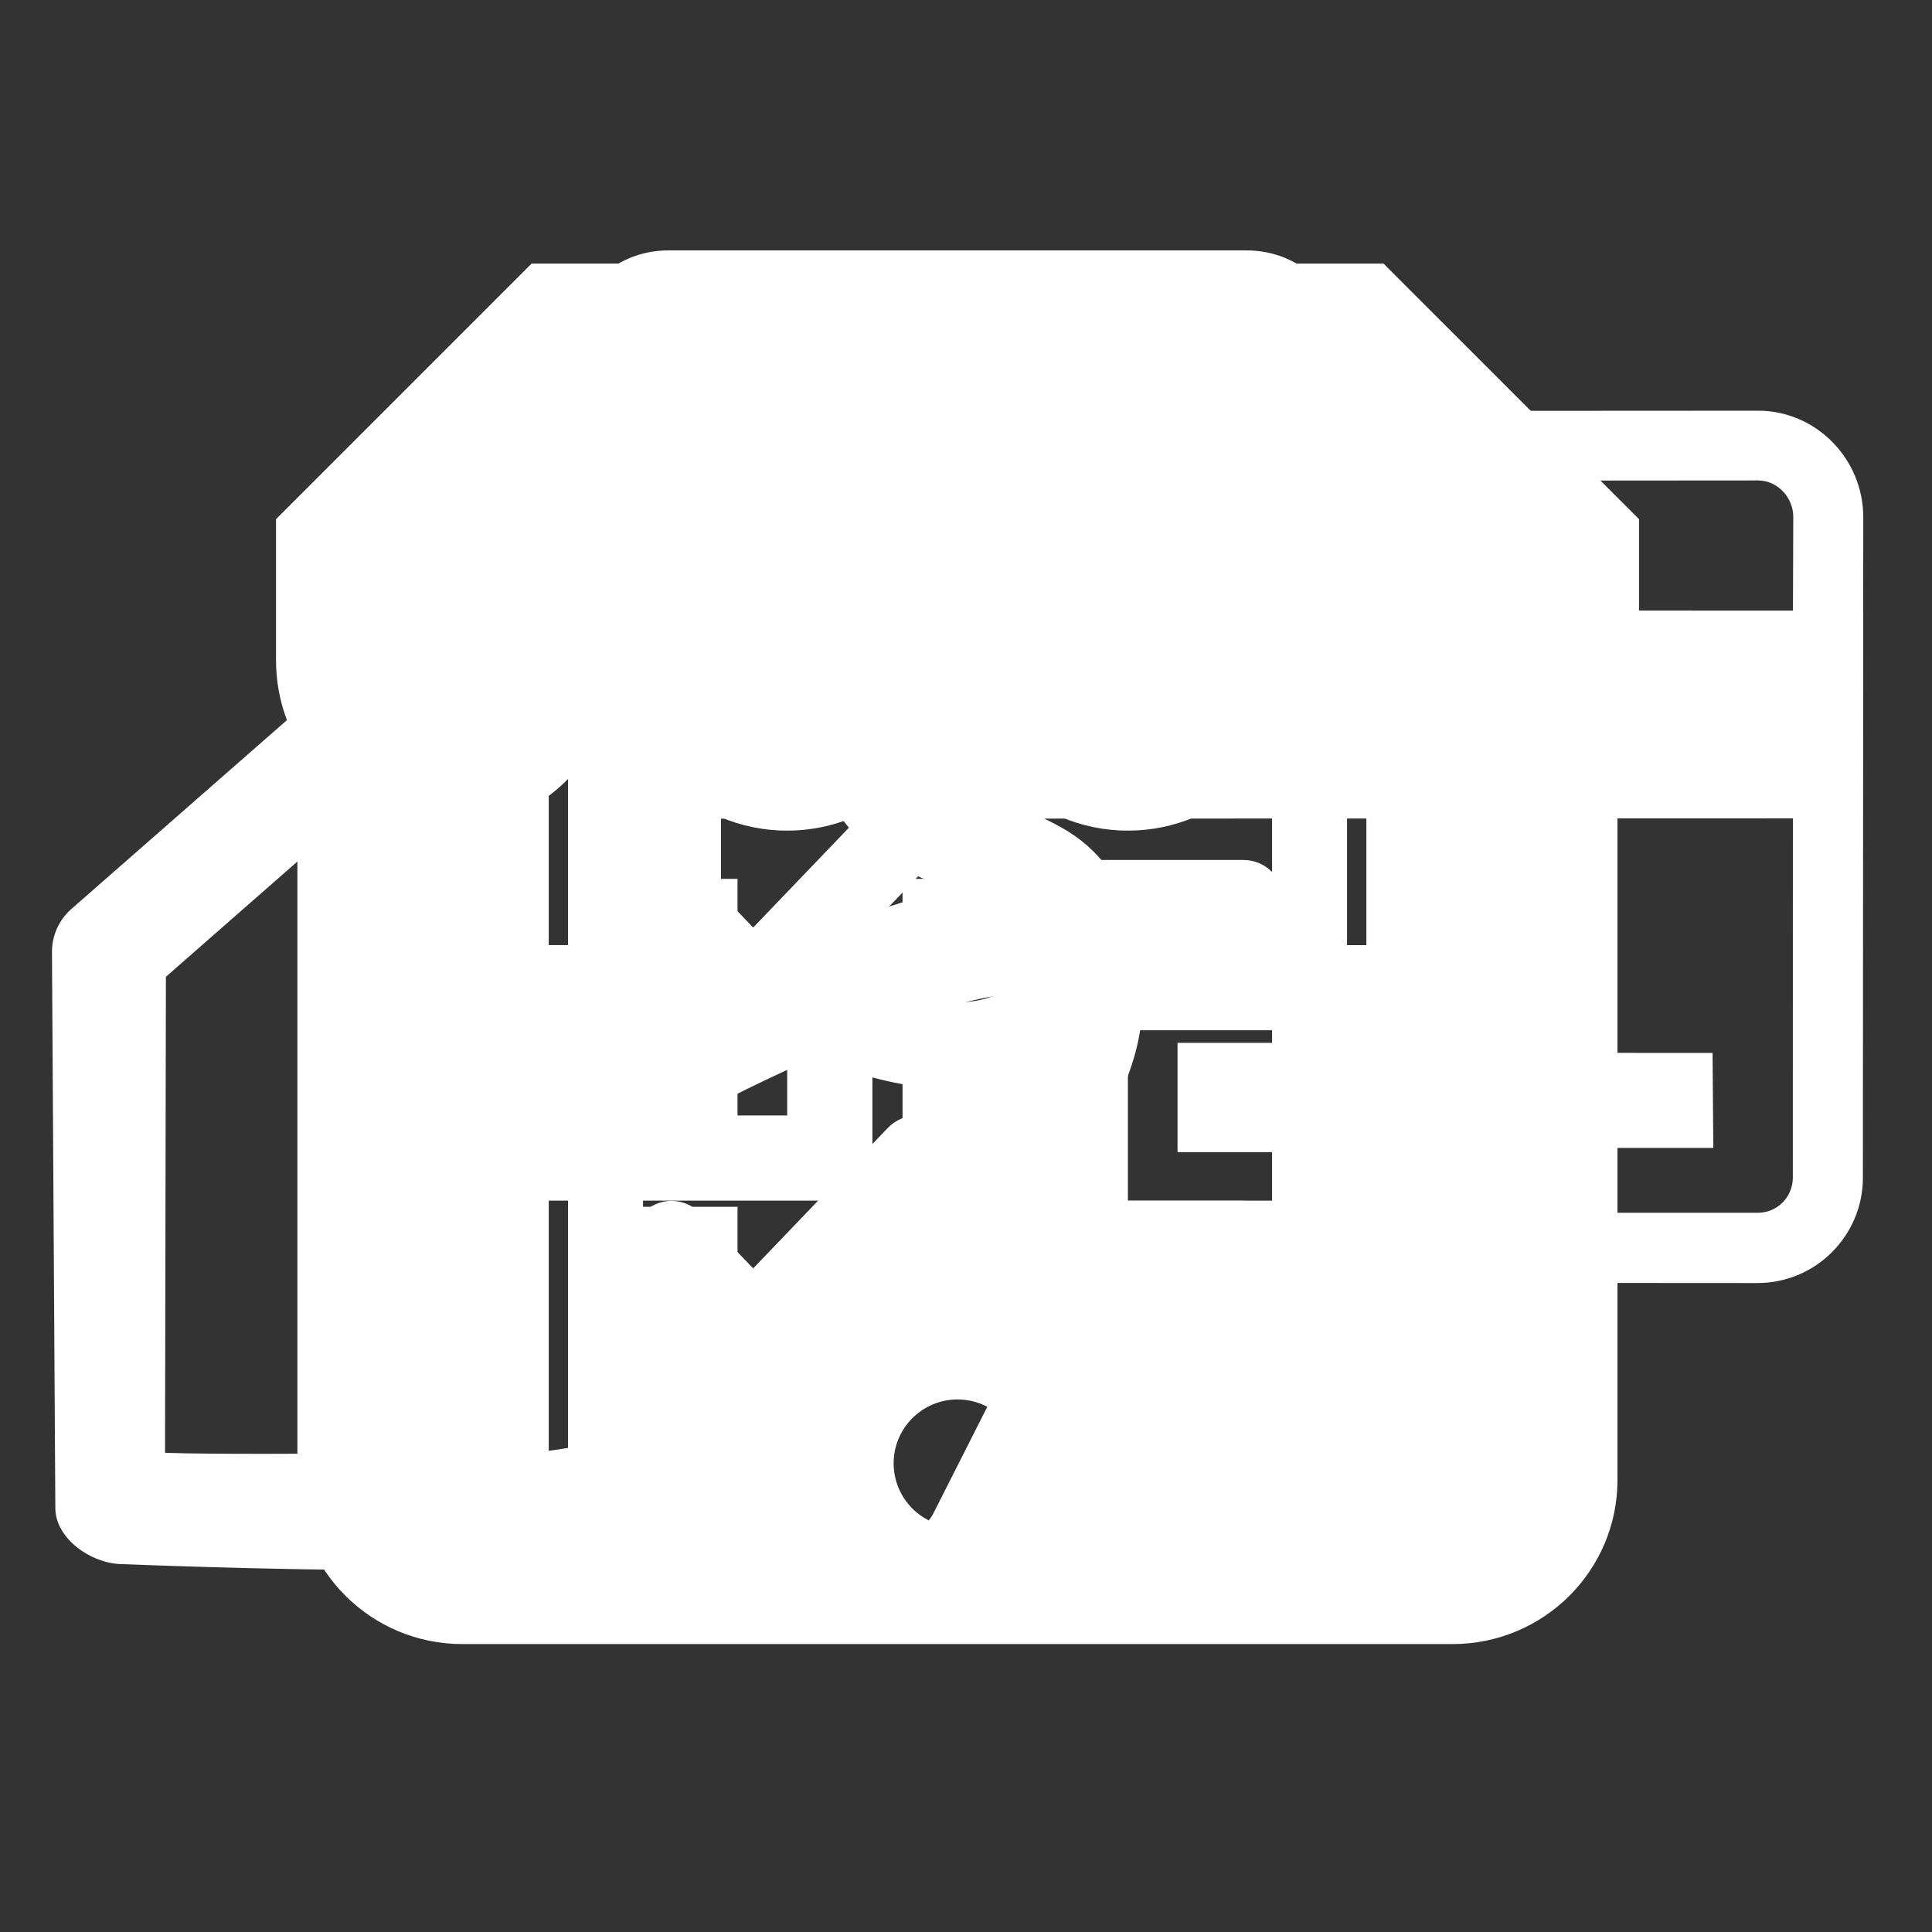 <?xml version="1.0" encoding="utf-8"?>
<!-- Generator: Adobe Illustrator 17.0.0, SVG Export Plug-In . SVG Version: 6.00 Build 0)  -->
<!DOCTYPE svg PUBLIC "-//W3C//DTD SVG 1.1//EN" "http://www.w3.org/Graphics/SVG/1.1/DTD/svg11.dtd">
<svg version="1.1" id="Capa_1" xmlns="http://www.w3.org/2000/svg" xmlns:xlink="http://www.w3.org/1999/xlink" x="0px" y="0px"
	 width="31px" height="31px" viewBox="0 0 31 31" enable-background="new 0 0 31 31" xml:space="preserve">
<rect x="0" y="0" width="31" height="31" fill="#333333" stroke="none"/>
<g>
	<g>
		<path fill="#FFFFFF" d="M28.211,6.59l-16.22,0.009c-0.93-0.002-1.687,0.755-1.685,1.687V9.06C9.962,8.911,9.534,8.807,8.989,8.807
			c-0.682,0-1.247,0.153-1.31,0.173C7.547,9.017,7.428,9.081,7.325,9.171l-6.182,5.416c-0.202,0.179-0.316,0.438-0.309,0.708
			l0.054,8.917c0.012,0.475,0.558,0.862,1.034,0.884c0.025,0,2.33,0.097,4.367,0.097c1.242,0,2.118-0.032,2.678-0.103
			c1.63-0.205,2.342-0.686,2.638-0.993c0.306-0.224,0.579-0.444,0.864-0.665c-0.237,0.87,0.159,1.818,0.993,2.239
			c0.27,0.138,0.573,0.211,0.873,0.211c0.535,0,1.025-0.222,1.383-0.59c0.176,0.239,0.4,0.447,0.682,0.593
			c0.271,0.133,0.573,0.207,0.875,0.207c0.732,0,1.394-0.409,1.725-1.062l1.282-2.524c0.234-0.463,0.283-0.988,0.121-1.478
			c-0.052-0.159-0.135-0.308-0.227-0.446l8.025,0.005c0.93,0,1.688-0.757,1.69-1.685l0.006-10.606
			C29.896,7.364,29.141,6.59,28.211,6.59z M16.262,21.743l-1.279,2.527c-0.173,0.349-0.623,0.498-0.974,0.322
			c-0.357-0.182-0.499-0.62-0.32-0.976l1.052-2.073c0,0,0.345-0.841,0.895-0.85c0.107,0.003,0.211,0.026,0.309,0.077
			c0.172,0.089,0.3,0.234,0.36,0.42C16.366,21.375,16.354,21.57,16.262,21.743z M14.246,19.52l-1.157,1.06H13.1
			c-0.725,0.628-1.587,1.325-2.648,2.109c-0.08,0.058-0.086,0.052-0.142,0.132c-0.003,0.003-0.354,0.316-1.564,0.466
			c-0.331,0.041-1.023,0.035-2.455,0.035c-1.245,0-2.796,0.018-3.643-0.011l0.014-7.638l5.689-4.986
			c0.153-0.029,0.386-0.063,0.639-0.063c0.371,0,0.627,0.066,0.764,0.202v6.305c0,0.32,0.168,0.614,0.444,0.78
			c0.032,0.018,0.069,0.015,0.103,0.031v0.067l0.084-0.043c0.234,0.078,0.487,0.089,0.711-0.035c1.414-0.766,4.093-1.984,5.26-1.984
			c0.052,0,0.097,0,0.127,0.006c0.005,0.011,0.009,0.017,0.015,0.026C16.522,16.101,16.639,17.152,14.246,19.52z M19.198,21.954
			l-1.279,2.527c-0.175,0.349-0.627,0.496-0.976,0.32c-0.355-0.179-0.496-0.619-0.317-0.974l1.281-2.527
			c0.124-0.245,0.371-0.4,0.646-0.4c0.115,0,0.225,0.029,0.329,0.081c0.175,0.089,0.302,0.237,0.36,0.418
			C19.304,21.587,19.29,21.781,19.198,21.954z M28.767,18.898c-0.002,0.314-0.253,0.562-0.562,0.562l-11.452-0.003
			c0.936-1.155,1.474-2.19,1.562-3.088c0.066-0.711-0.144-1.164-0.299-1.389c-0.191-0.362-0.642-0.853-1.662-0.853
			c-1.334,0-3.414,0.873-4.785,1.526v-2.517l17.199-0.005L28.767,18.898z M28.769,9.798L11.429,9.79V8.283
			c0-0.311,0.251-0.562,0.561-0.562l16.222-0.012c0.306,0,0.562,0.273,0.562,0.582L28.769,9.798z"/>
		<polygon fill="#FFFFFF" points="27.491,18.419 27.479,16.895 23.039,16.892 23.052,18.419 		"/>
	</g>
</g>
<g>
	<path fill="#FFFFFF" d="M22.199,4.229H8.53L4.429,8.33v2.264c0,1.272,0.873,2.332,2.05,2.638V26.1h17.77V13.232
		c1.178-0.306,2.05-1.365,2.05-2.638V8.33L22.199,4.229z M22.199,24.733v-9.568h-5.468v9.568H7.846V13.232
		c1.177-0.306,2.05-1.365,2.05-2.638c0,1.51,1.224,2.734,2.734,2.734c1.51,0,2.734-1.224,2.734-2.734
		c0,1.51,1.224,2.734,2.734,2.734c1.51,0,2.734-1.224,2.734-2.734c0,1.272,0.873,2.332,2.05,2.638v11.501L22.199,24.733
		L22.199,24.733z M18.098,19.265v-2.734h2.734v2.734L18.098,19.265L18.098,19.265z M8.53,19.265h5.468v-4.101H8.53V19.265z
		 M9.897,16.531h2.734v1.367H9.897L9.897,16.531z"/>
</g>
<g>
	<g>
		<path fill="#FFFFFF" d="M10.069,15.856h1.765v-1.754h-1.765V15.856z M14.482,15.856h1.765v-1.754h-1.765V15.856z M18.894,15.856
			h1.765v-1.754h-1.765V15.856z M10.069,18.487h1.765v-1.754h-1.765V18.487z M14.482,18.487h1.765v-1.754h-1.765V18.487z
			 M18.894,18.487h1.765v-1.754h-1.765V18.487z M10.069,21.118h1.765v-1.754h-1.765V21.118z M14.482,21.118h1.765v-1.754h-1.765
			V21.118z M18.894,21.118h1.765v-1.754h-1.765V21.118z M23.307,7.962h-3.53V7.085c0-0.485-0.395-0.877-0.883-0.877
			c-0.488,0-0.883,0.392-0.883,0.877v0.877h-5.295V7.085c0-0.485-0.395-0.877-0.883-0.877c-0.488,0-0.883,0.392-0.883,0.877v0.877
			h-3.53c-1.463,0-2.648,1.178-2.648,2.631v13.156c0,1.453,1.185,2.631,2.648,2.631h15.886c1.462,0,2.647-1.178,2.647-2.631V10.594
			C25.954,9.14,24.769,7.962,23.307,7.962z M24.189,23.749c0,0.484-0.396,0.877-0.883,0.877H7.421c-0.487,0-0.883-0.393-0.883-0.877
			V10.594c0-0.484,0.396-0.877,0.883-0.877h3.53v0.877c0,0.485,0.395,0.877,0.883,0.877c0.488,0,0.883-0.392,0.883-0.877V9.716
			h5.295v0.877c0,0.485,0.395,0.877,0.883,0.877c0.488,0,0.883-0.392,0.883-0.877V9.716h3.53c0.487,0,0.883,0.393,0.883,0.877
			V23.749z"/>
	</g>
</g>
<g>
	<g>
		<g>
			<path fill="#FFFFFF" d="M15.173,12.632c-0.256-0.267-0.672-0.268-0.929-0.001l-2.159,2.252l-0.847-0.884
				c-0.256-0.267-0.672-0.267-0.927,0c-0.256,0.267-0.256,0.7,0,0.967l1.312,1.367c0.127,0.134,0.295,0.201,0.463,0.201
				s0.336-0.067,0.464-0.2l2.624-2.734C15.428,13.332,15.428,12.899,15.173,12.632z"/>
		</g>
	</g>
	<g>
		<g>
			<path fill="#FFFFFF" d="M15.173,18.101c-0.256-0.267-0.672-0.268-0.929-0.001l-2.159,2.252l-0.847-0.883
				c-0.256-0.267-0.672-0.267-0.927,0c-0.256,0.267-0.256,0.7,0,0.967l1.312,1.367c0.127,0.133,0.295,0.2,0.463,0.2
				s0.336-0.067,0.464-0.2l2.624-2.734C15.428,18.801,15.428,18.367,15.173,18.101z"/>
		</g>
	</g>
	<g>
		<g>
			<path fill="#FFFFFF" d="M19.955,13.799h-2.624c-0.362,0-0.656,0.306-0.656,0.684c0,0.377,0.294,0.684,0.656,0.684h2.624
				c0.362,0,0.656-0.306,0.656-0.684C20.611,14.105,20.317,13.799,19.955,13.799z"/>
		</g>
	</g>
	<g>
		<g>
			<path fill="#FFFFFF" d="M19.955,19.267h-2.624c-0.362,0-0.656,0.306-0.656,0.684s0.294,0.684,0.656,0.684h2.624
				c0.362,0,0.656-0.306,0.656-0.684S20.317,19.267,19.955,19.267z"/>
		</g>
	</g>
	<g>
		<g>
			<path fill="#FFFFFF" d="M21.923,6.963h-2.624V6.28c0-0.377-0.294-0.684-0.656-0.684H17.22c-0.272-0.796-1.001-1.367-1.856-1.367
				c-0.855,0-1.585,0.571-1.856,1.367h-1.423c-0.362,0-0.656,0.306-0.656,0.684v0.684H8.805c-0.723,0-1.312,0.614-1.312,1.367
				v16.405c0,0.753,0.589,1.367,1.312,1.367h13.118c0.723,0,1.312-0.614,1.312-1.367V8.33C23.235,7.577,22.646,6.963,21.923,6.963z
				 M12.741,6.963h1.312c0.362,0,0.656-0.306,0.656-0.684s0.294-0.684,0.656-0.684c0.362,0,0.656,0.306,0.656,0.684
				s0.294,0.684,0.656,0.684h1.312V8.33h-5.247V6.963z M21.923,24.735H8.805V8.33h2.624v0.684c0,0.377,0.294,0.684,0.656,0.684
				h6.559c0.362,0,0.656-0.306,0.656-0.684V8.33h2.624V24.735z"/>
		</g>
	</g>
</g>
<g>
	<g>
		<path fill="#FFFFFF" d="M20.008,4.018H10.72c-0.889,0-1.606,0.721-1.606,1.608v18.861c0,0.886,0.718,1.606,1.606,1.606h9.288
			c0.887,0,1.606-0.72,1.606-1.606V5.626C21.615,4.739,20.895,4.018,20.008,4.018z M13.072,4.994h4.585
			c0.116,0,0.21,0.173,0.21,0.387c0,0.214-0.094,0.388-0.21,0.388h-4.585c-0.117,0-0.209-0.174-0.209-0.388
			C12.863,5.167,12.956,4.994,13.072,4.994z M15.365,24.506c-0.566,0-1.026-0.46-1.026-1.026c0-0.566,0.46-1.025,1.026-1.025
			c0.564,0,1.024,0.459,1.024,1.025C16.389,24.046,15.929,24.506,15.365,24.506z M20.411,20.991H10.318V6.731h10.093L20.411,20.991
			L20.411,20.991z"/>
	</g>
	<g>
		<path fill="#FFFFFF" d="M17.026,13.275c-0.383-0.212-0.79-0.373-1.194-0.54c-0.234-0.097-0.458-0.21-0.655-0.367
			c-0.389-0.311-0.315-0.815,0.141-1.014c0.129-0.056,0.264-0.075,0.401-0.083c0.528-0.028,1.03,0.069,1.508,0.298
			c0.238,0.115,0.317,0.079,0.397-0.169c0.085-0.262,0.155-0.528,0.234-0.792c0.052-0.177-0.012-0.294-0.179-0.369
			c-0.307-0.135-0.621-0.232-0.952-0.284c-0.432-0.067-0.432-0.069-0.434-0.502C16.292,8.84,16.292,8.84,15.679,8.84
			c-0.089,0-0.177-0.002-0.266,0c-0.286,0.008-0.335,0.058-0.343,0.347c-0.004,0.129,0,0.258-0.002,0.389
			c-0.002,0.383-0.004,0.377-0.371,0.51c-0.887,0.323-1.436,0.928-1.494,1.896c-0.052,0.857,0.395,1.436,1.099,1.857
			c0.434,0.26,0.913,0.413,1.373,0.617c0.179,0.079,0.351,0.169,0.5,0.294c0.442,0.365,0.361,0.972-0.163,1.202
			c-0.28,0.123-0.577,0.153-0.881,0.115c-0.47-0.058-0.92-0.181-1.343-0.401c-0.248-0.129-0.321-0.095-0.405,0.173
			c-0.073,0.232-0.137,0.466-0.202,0.7c-0.087,0.315-0.054,0.389,0.246,0.536c0.383,0.186,0.792,0.28,1.21,0.347
			c0.327,0.052,0.337,0.067,0.341,0.405c0.002,0.153,0.002,0.309,0.004,0.462c0.002,0.194,0.095,0.307,0.294,0.311
			c0.226,0.004,0.454,0.004,0.68-0.002c0.186-0.004,0.28-0.105,0.28-0.292c0-0.21,0.01-0.421,0.002-0.631
			c-0.01-0.214,0.083-0.323,0.288-0.379c0.474-0.129,0.877-0.383,1.188-0.762C18.577,15.485,18.248,13.95,17.026,13.275z"/>
	</g>
</g>
</svg>

